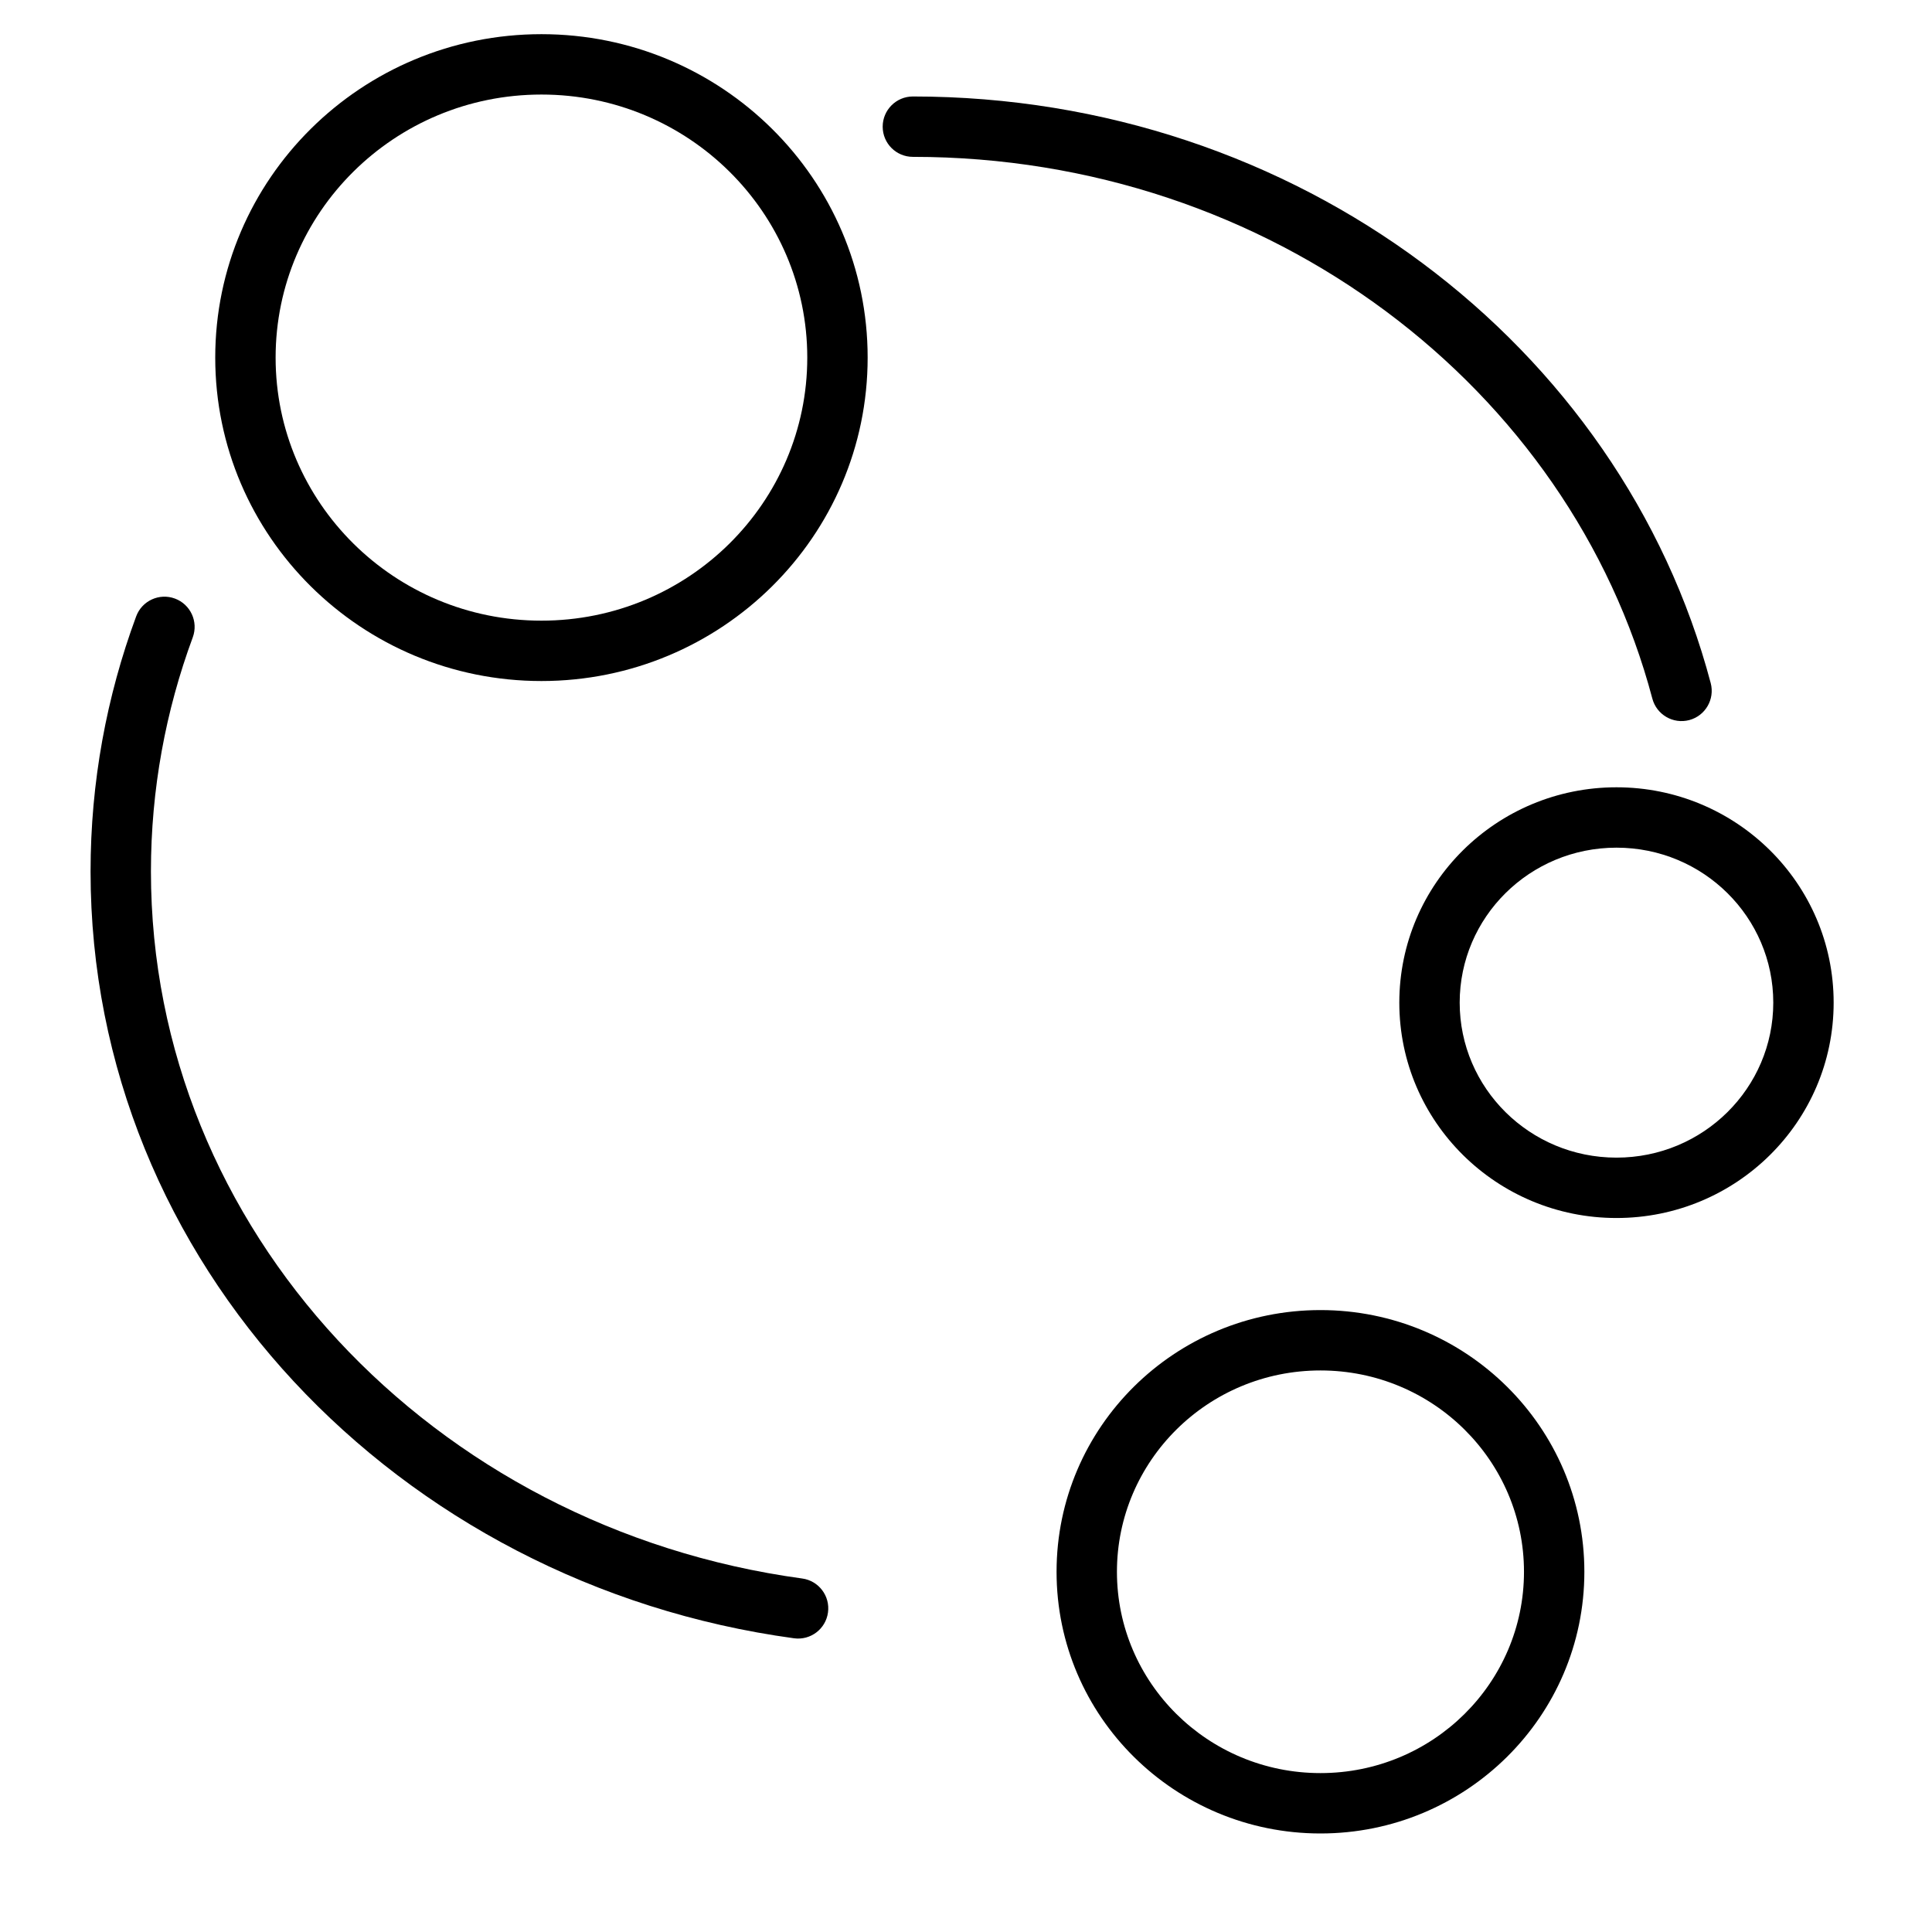 <svg width="32" height="32" viewBox="0 0 32 32" xmlns="http://www.w3.org/2000/svg">
<path fill-rule="evenodd" clip-rule="evenodd" d="M14.62 2.098C14.62 1.822 14.844 1.598 15.12 1.598C21.482 1.598 26.852 5.715 28.335 11.315C28.405 11.582 28.246 11.856 27.979 11.927C27.712 11.997 27.439 11.838 27.368 11.571C26.008 6.436 21.055 2.598 15.12 2.598C14.844 2.598 14.62 2.375 14.62 2.098ZM2.897 9.914C3.156 10.01 3.288 10.297 3.193 10.556C2.744 11.771 2.5 13.075 2.5 14.433C2.5 20.362 7.162 25.309 13.287 26.145C13.56 26.182 13.752 26.434 13.714 26.708C13.677 26.981 13.425 27.173 13.151 27.135C6.586 26.239 1.5 20.915 1.5 14.433C1.5 12.954 1.766 11.533 2.255 10.21C2.35 9.951 2.638 9.818 2.897 9.914Z"/>
<path fill-rule="evenodd" clip-rule="evenodd" d="M8.968 1.566C6.531 1.566 4.565 3.521 4.565 5.923C4.565 8.325 6.531 10.28 8.968 10.28C11.404 10.28 13.371 8.325 13.371 5.923C13.371 3.521 11.404 1.566 8.968 1.566ZM3.565 5.923C3.565 2.96 5.988 0.566 8.968 0.566C11.947 0.566 14.371 2.96 14.371 5.923C14.371 8.886 11.947 11.28 8.968 11.28C5.988 11.28 3.565 8.886 3.565 5.923Z"/>
<path fill-rule="evenodd" clip-rule="evenodd" d="M21.871 22.699C20.005 22.699 18.5 24.197 18.5 26.034C18.5 27.871 20.005 29.368 21.871 29.368C23.737 29.368 25.242 27.871 25.242 26.034C25.242 24.197 23.737 22.699 21.871 22.699ZM17.5 26.034C17.5 23.635 19.461 21.699 21.871 21.699C24.28 21.699 26.242 23.635 26.242 26.034C26.242 28.432 24.28 30.368 21.871 30.368C19.461 30.368 17.5 28.432 17.5 26.034Z"/>
<path fill-rule="evenodd" clip-rule="evenodd" d="M26.774 14.04C25.335 14.04 24.177 15.193 24.177 16.607C24.177 18.02 25.335 19.174 26.774 19.174C28.213 19.174 29.371 18.02 29.371 16.607C29.371 15.193 28.213 14.04 26.774 14.04ZM23.177 16.607C23.177 14.632 24.792 13.04 26.774 13.04C28.756 13.04 30.371 14.632 30.371 16.607C30.371 18.582 28.756 20.174 26.774 20.174C24.792 20.174 23.177 18.582 23.177 16.607Z"/>
</svg>
